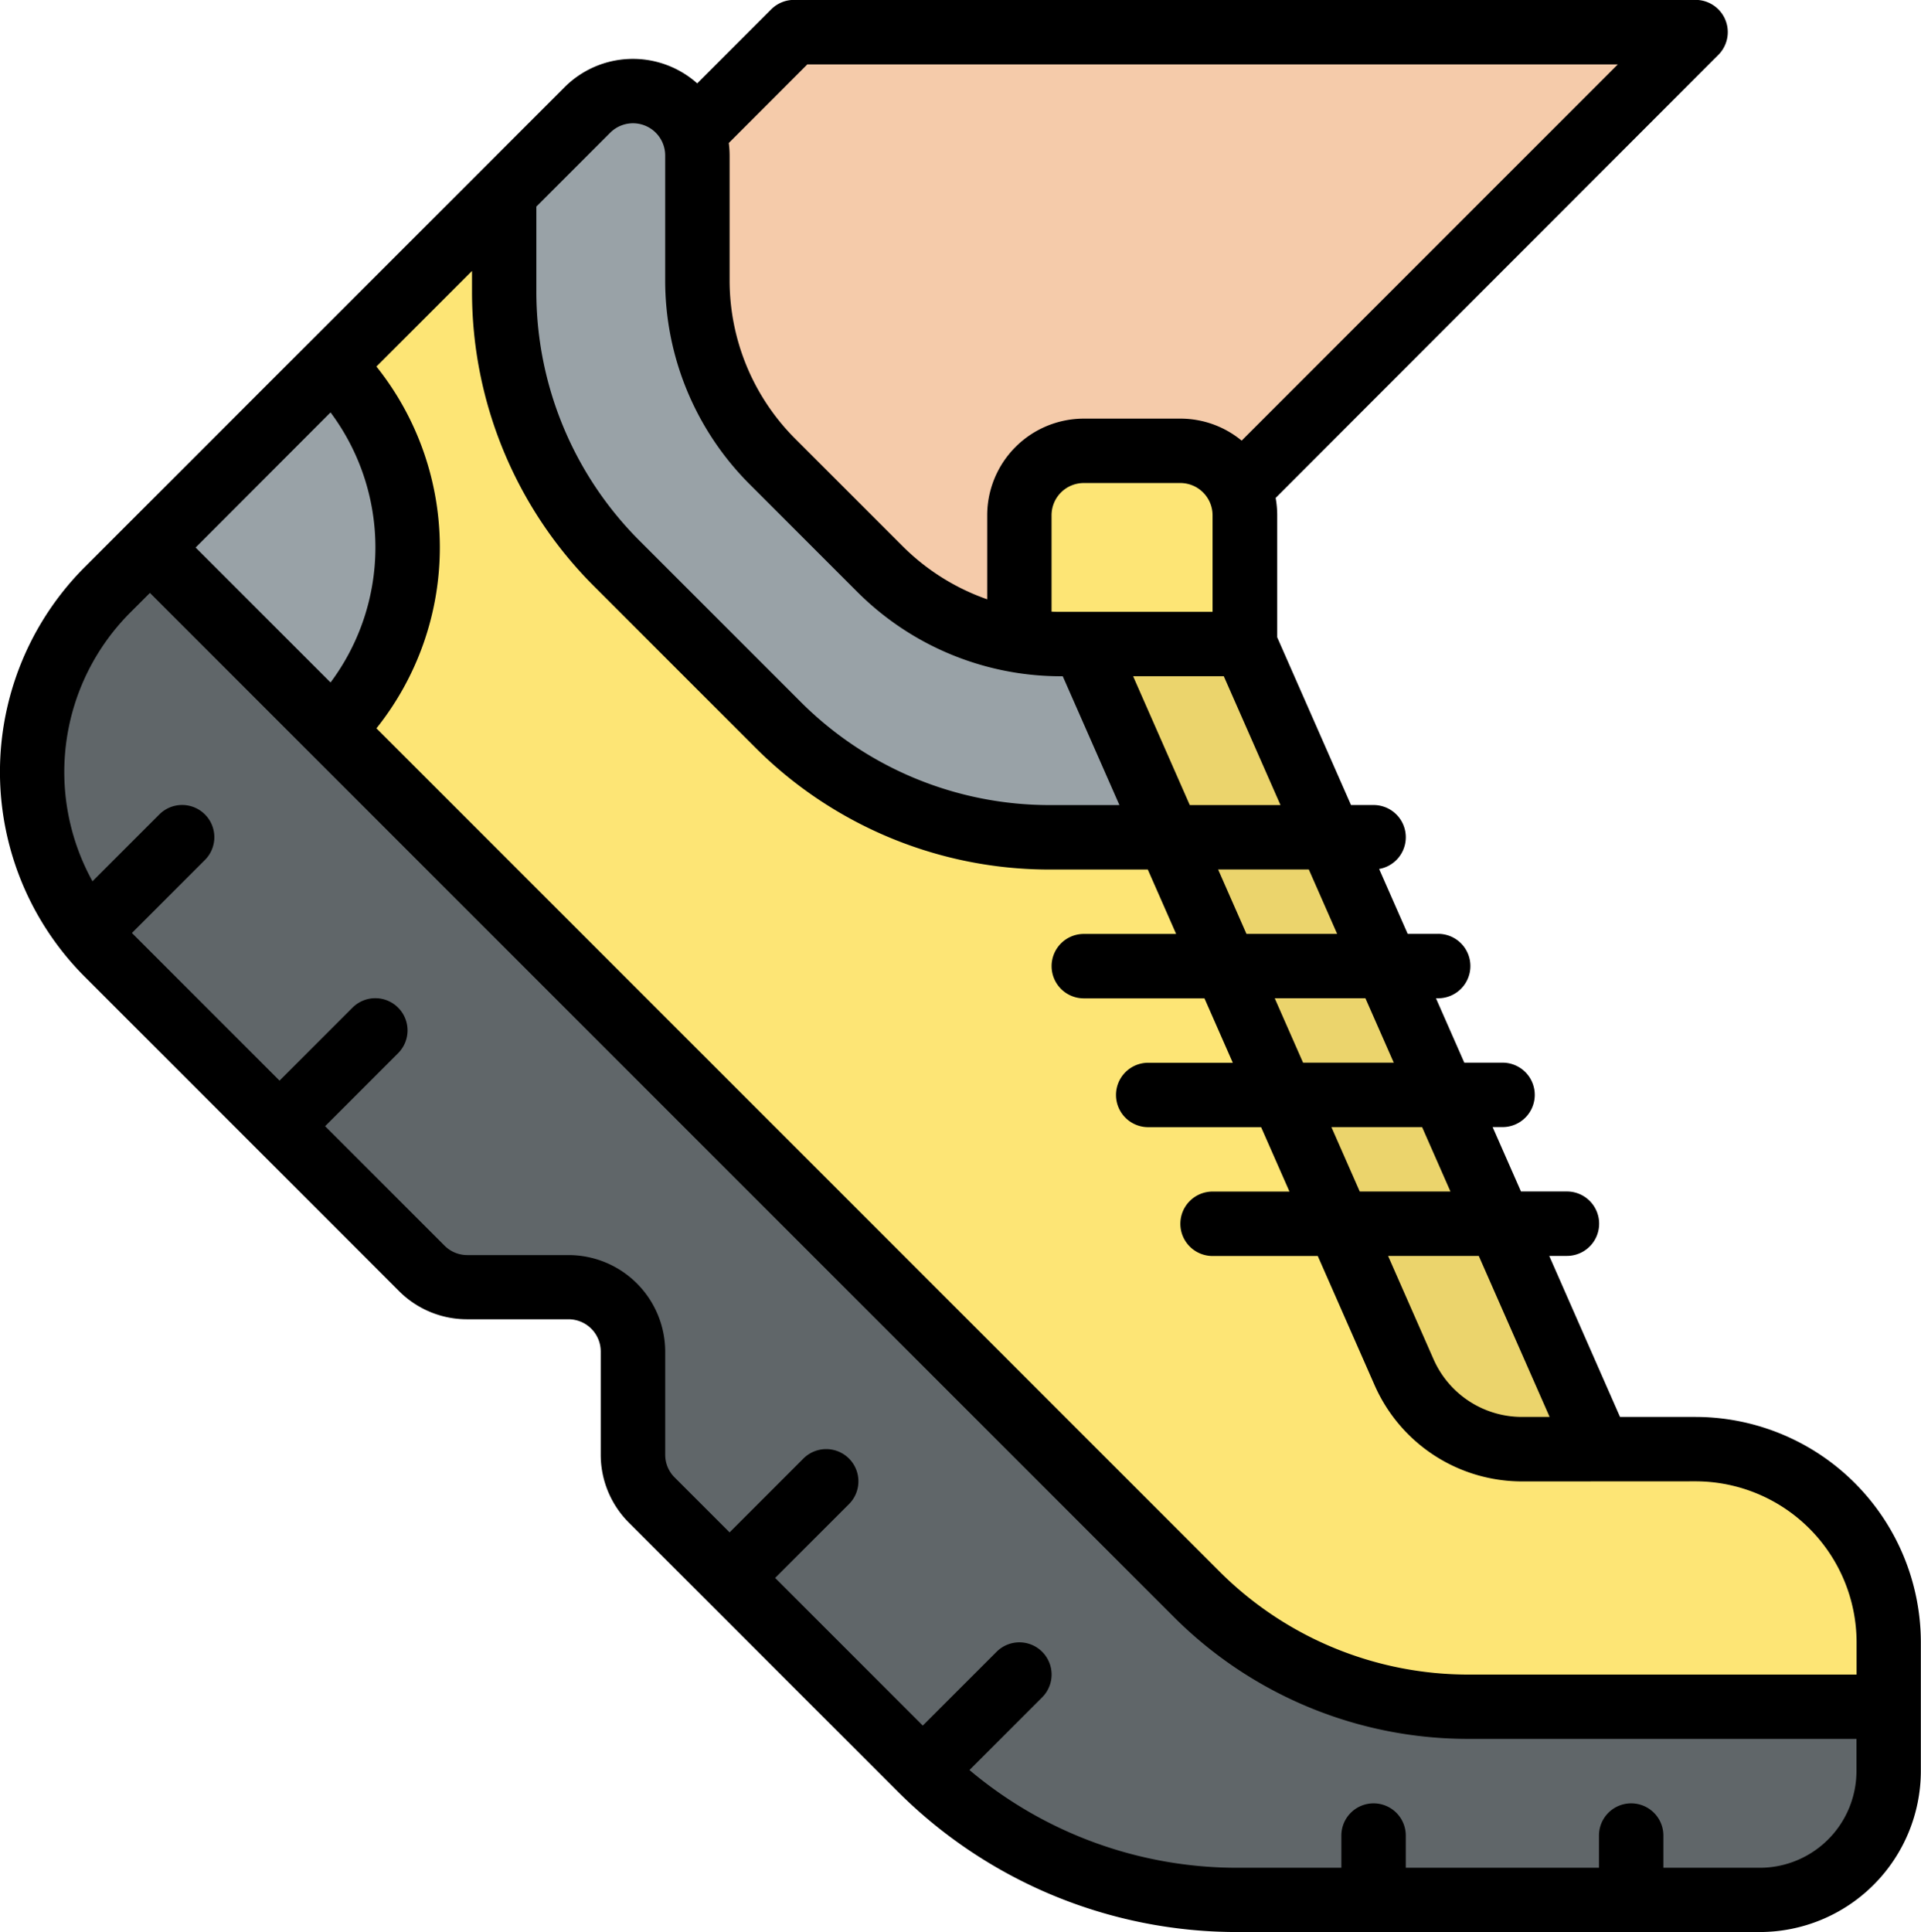 <svg xmlns="http://www.w3.org/2000/svg" width="86.848" height="87.343" viewBox="0 0 86.848 87.343">
  <g id="p1-3" transform="translate(-4507.14 -1553.088)">
    <path id="Path_619" data-name="Path 619" d="M-4396.484-5447.065h-4.367l-16.013-36.393h-8.278a11.646,11.646,0,0,1-8.234-3.411l-4.824-4.824a11.646,11.646,0,0,1-3.411-8.235v-5.616a2.911,2.911,0,0,0-2.912-2.911,2.912,2.912,0,0,0-2.059.853l-19.777,19.777-1.917,1.917a11.645,11.645,0,0,0,0,16.469h0l14.2,14.2a2.912,2.912,0,0,0,2.059.853h4.579a2.911,2.911,0,0,1,2.911,2.911v4.655a2.912,2.912,0,0,0,.853,2.059l12.1,12.1a20.38,20.38,0,0,0,14.412,5.968h23.583a5.823,5.823,0,0,0,5.823-5.823v-5.823A8.734,8.734,0,0,0-4396.484-5447.065Z" transform="translate(8980.282 7065.66)" fill="#606669"/>
    <path id="Path_620" data-name="Path 620" d="M-4358.026-5485.233l37.849-37.849h-40.76l-17.469,17.468Z" transform="translate(8903.976 7077.625)" fill="#f5cbaa"/>
    <path id="Path_621" data-name="Path 621" d="M-4216.216-5407.437v-8.734a2.911,2.911,0,0,0-2.912-2.911h-4.367a2.911,2.911,0,0,0-2.911,2.911v8.734Z" transform="translate(8779.634 6992.55)" fill="#fde575"/>
    <path id="Path_622" data-name="Path 622" d="M-4418.511-5507.6h0a2.912,2.912,0,0,0-4.118,0h0l-19.777,19.777,47.289,47.289a17.469,17.469,0,0,0,12.353,5.116h18.967v-2.911a8.734,8.734,0,0,0-8.734-8.734h-4.367l-16.013-36.393h-8.277a11.648,11.648,0,0,1-8.235-3.411l-4.824-4.824a11.646,11.646,0,0,1-3.411-8.235v-5.616A2.912,2.912,0,0,0-4418.511-5507.6Z" transform="translate(8956.33 7065.66)" fill="#fde575"/>
    <path id="Path_623" data-name="Path 623" d="M-4430.76-5432.106a11.611,11.611,0,0,1-3.41,8.236l-8.236-8.236,8.236-8.235A11.611,11.611,0,0,1-4430.76-5432.106Z" transform="translate(8956.33 7009.941)" fill="#99a2a7"/>
    <path id="Path_624" data-name="Path 624" d="M-4317.082-5474.724H-4329.7a17.464,17.464,0,0,1-12.352-5.117l-7.235-7.235a17.464,17.464,0,0,1-5.117-12.352v-4.411l3.765-3.765a2.912,2.912,0,0,1,4.118,0,2.914,2.914,0,0,1,.852,2.059v5.616a11.645,11.645,0,0,0,3.412,8.235l4.822,4.822a11.646,11.646,0,0,0,8.235,3.412h8.278Z" transform="translate(8884.343 7065.66)" fill="#99a2a7"/>
    <path id="Path_625" data-name="Path 625" d="M-4187.114-5334.689h-3.479a5.824,5.824,0,0,1-5.33-3.478l-14.482-32.916h7.278Z" transform="translate(8766.545 6953.284)" fill="#ebd46c"/>
    <path id="Path_626" data-name="Path 626" d="M-4403.028-5467.03h-3.417l-3.2-7.279h.8a1.456,1.456,0,0,0,1.456-1.456,1.456,1.456,0,0,0-1.456-1.456h-2.078l-1.281-2.911h.448a1.456,1.456,0,0,0,1.456-1.456,1.456,1.456,0,0,0-1.456-1.456h-1.729l-1.281-2.911h.1a1.456,1.456,0,0,0,1.456-1.456,1.455,1.455,0,0,0-1.456-1.456h-1.379l-1.291-2.933a1.455,1.455,0,0,0,1.184-1.684,1.455,1.455,0,0,0-1.425-1.206h-1.03l-3.337-7.584v-5.517a4.416,4.416,0,0,0-.071-.781L-4402-5528.6a1.456,1.456,0,0,0,0-2.059,1.457,1.457,0,0,0-1.029-.427h-40.76a1.456,1.456,0,0,0-1.029.427l-3.347,3.347a4.369,4.369,0,0,0-5.991.167l-19.777,19.777-1.917,1.917a13.1,13.1,0,0,0,0,18.528h0l14.2,14.2a4.34,4.34,0,0,0,3.088,1.279h4.579a1.457,1.457,0,0,1,1.456,1.456v4.655a4.34,4.34,0,0,0,1.279,3.088l12.1,12.1a21.693,21.693,0,0,0,15.44,6.4h23.584a7.287,7.287,0,0,0,7.279-7.278v-5.823A10.2,10.2,0,0,0-4403.028-5467.03Zm0,2.911a7.287,7.287,0,0,1,7.278,7.279v1.456h-17.511a15.907,15.907,0,0,1-11.323-4.69l-38.083-38.083a13.1,13.1,0,0,0,0-16.355l4.321-4.321v.9a18.8,18.8,0,0,0,5.543,13.38l7.236,7.236a18.8,18.8,0,0,0,13.38,5.543h4.393l1.281,2.911h-4.174a1.455,1.455,0,0,0-1.456,1.456,1.456,1.456,0,0,0,1.456,1.456h5.455l1.281,2.911h-3.825a1.456,1.456,0,0,0-1.456,1.456,1.456,1.456,0,0,0,1.456,1.456h5.105l1.281,2.911h-3.476a1.456,1.456,0,0,0-1.456,1.456,1.456,1.456,0,0,0,1.456,1.456h4.756l2.571,5.843a7.281,7.281,0,0,0,6.663,4.347Zm-6.6-2.911h-1.248a4.369,4.369,0,0,1-4-2.608l-2.055-4.67h4.1Zm-4.484-10.19h-4.1l-1.281-2.911h4.1Zm-2.562-5.823h-4.1l-1.281-2.911h4.1Zm-6.66-5.823-1.281-2.911h4.1l1.281,2.911Zm-2.562-5.823-2.562-5.823h4.1l2.562,5.823Zm1.03-8.734h-6.822c-.153,0-.305,0-.457-.011v-4.356a1.457,1.457,0,0,1,1.456-1.456h4.367a1.458,1.458,0,0,1,1.456,1.456Zm-18.321-24.747h36.643l-17.007,17.007a4.348,4.348,0,0,0-2.77-.994h-4.367a4.372,4.372,0,0,0-4.367,4.367v3.8a10.151,10.151,0,0,1-3.837-2.415l-4.824-4.824a10.12,10.12,0,0,1-2.984-7.206v-5.616a4.47,4.47,0,0,0-.038-.565Zm-8.911,3.088a1.456,1.456,0,0,1,2.059,0,1.455,1.455,0,0,1,.426,1.029v5.616a13.015,13.015,0,0,0,3.837,9.264l4.824,4.824a13.016,13.016,0,0,0,9.264,3.838h.049l2.562,5.823h-3.112a15.908,15.908,0,0,1-11.322-4.689l-7.237-7.236a15.908,15.908,0,0,1-4.689-11.322v-3.808Zm-12.644,12.644a10.2,10.2,0,0,1,0,12.208l-6.1-6.1Zm64.624,65.788h-4.367v-1.456a1.456,1.456,0,0,0-1.456-1.456,1.455,1.455,0,0,0-1.456,1.456v1.456h-8.734v-1.456a1.456,1.456,0,0,0-1.456-1.456,1.456,1.456,0,0,0-1.456,1.456v1.456h-4.66a18.781,18.781,0,0,1-12.154-4.418l3.287-3.286a1.457,1.457,0,0,0,0-2.06,1.457,1.457,0,0,0-2.06,0l-3.337,3.337-6.675-6.675,3.338-3.337a1.457,1.457,0,0,0,0-2.06,1.457,1.457,0,0,0-2.06,0l-3.337,3.338-2.485-2.484a1.446,1.446,0,0,1-.426-1.029v-4.655a4.372,4.372,0,0,0-4.367-4.367h-4.579a1.447,1.447,0,0,1-1.03-.426l-5.4-5.4,3.3-3.3a1.457,1.457,0,0,0,0-2.06,1.457,1.457,0,0,0-2.06,0l-3.3,3.3-6.674-6.674,3.3-3.3a1.457,1.457,0,0,0,0-2.06,1.457,1.457,0,0,0-2.06,0h0l-3.022,3.022a10.2,10.2,0,0,1,1.708-12.147l.888-.888,46.26,46.26a18.8,18.8,0,0,0,13.381,5.543h17.511v1.456A4.372,4.372,0,0,1-4400.117-5446.65Z" transform="translate(8986.826 7084.169)"/>
  </g>
</svg>
